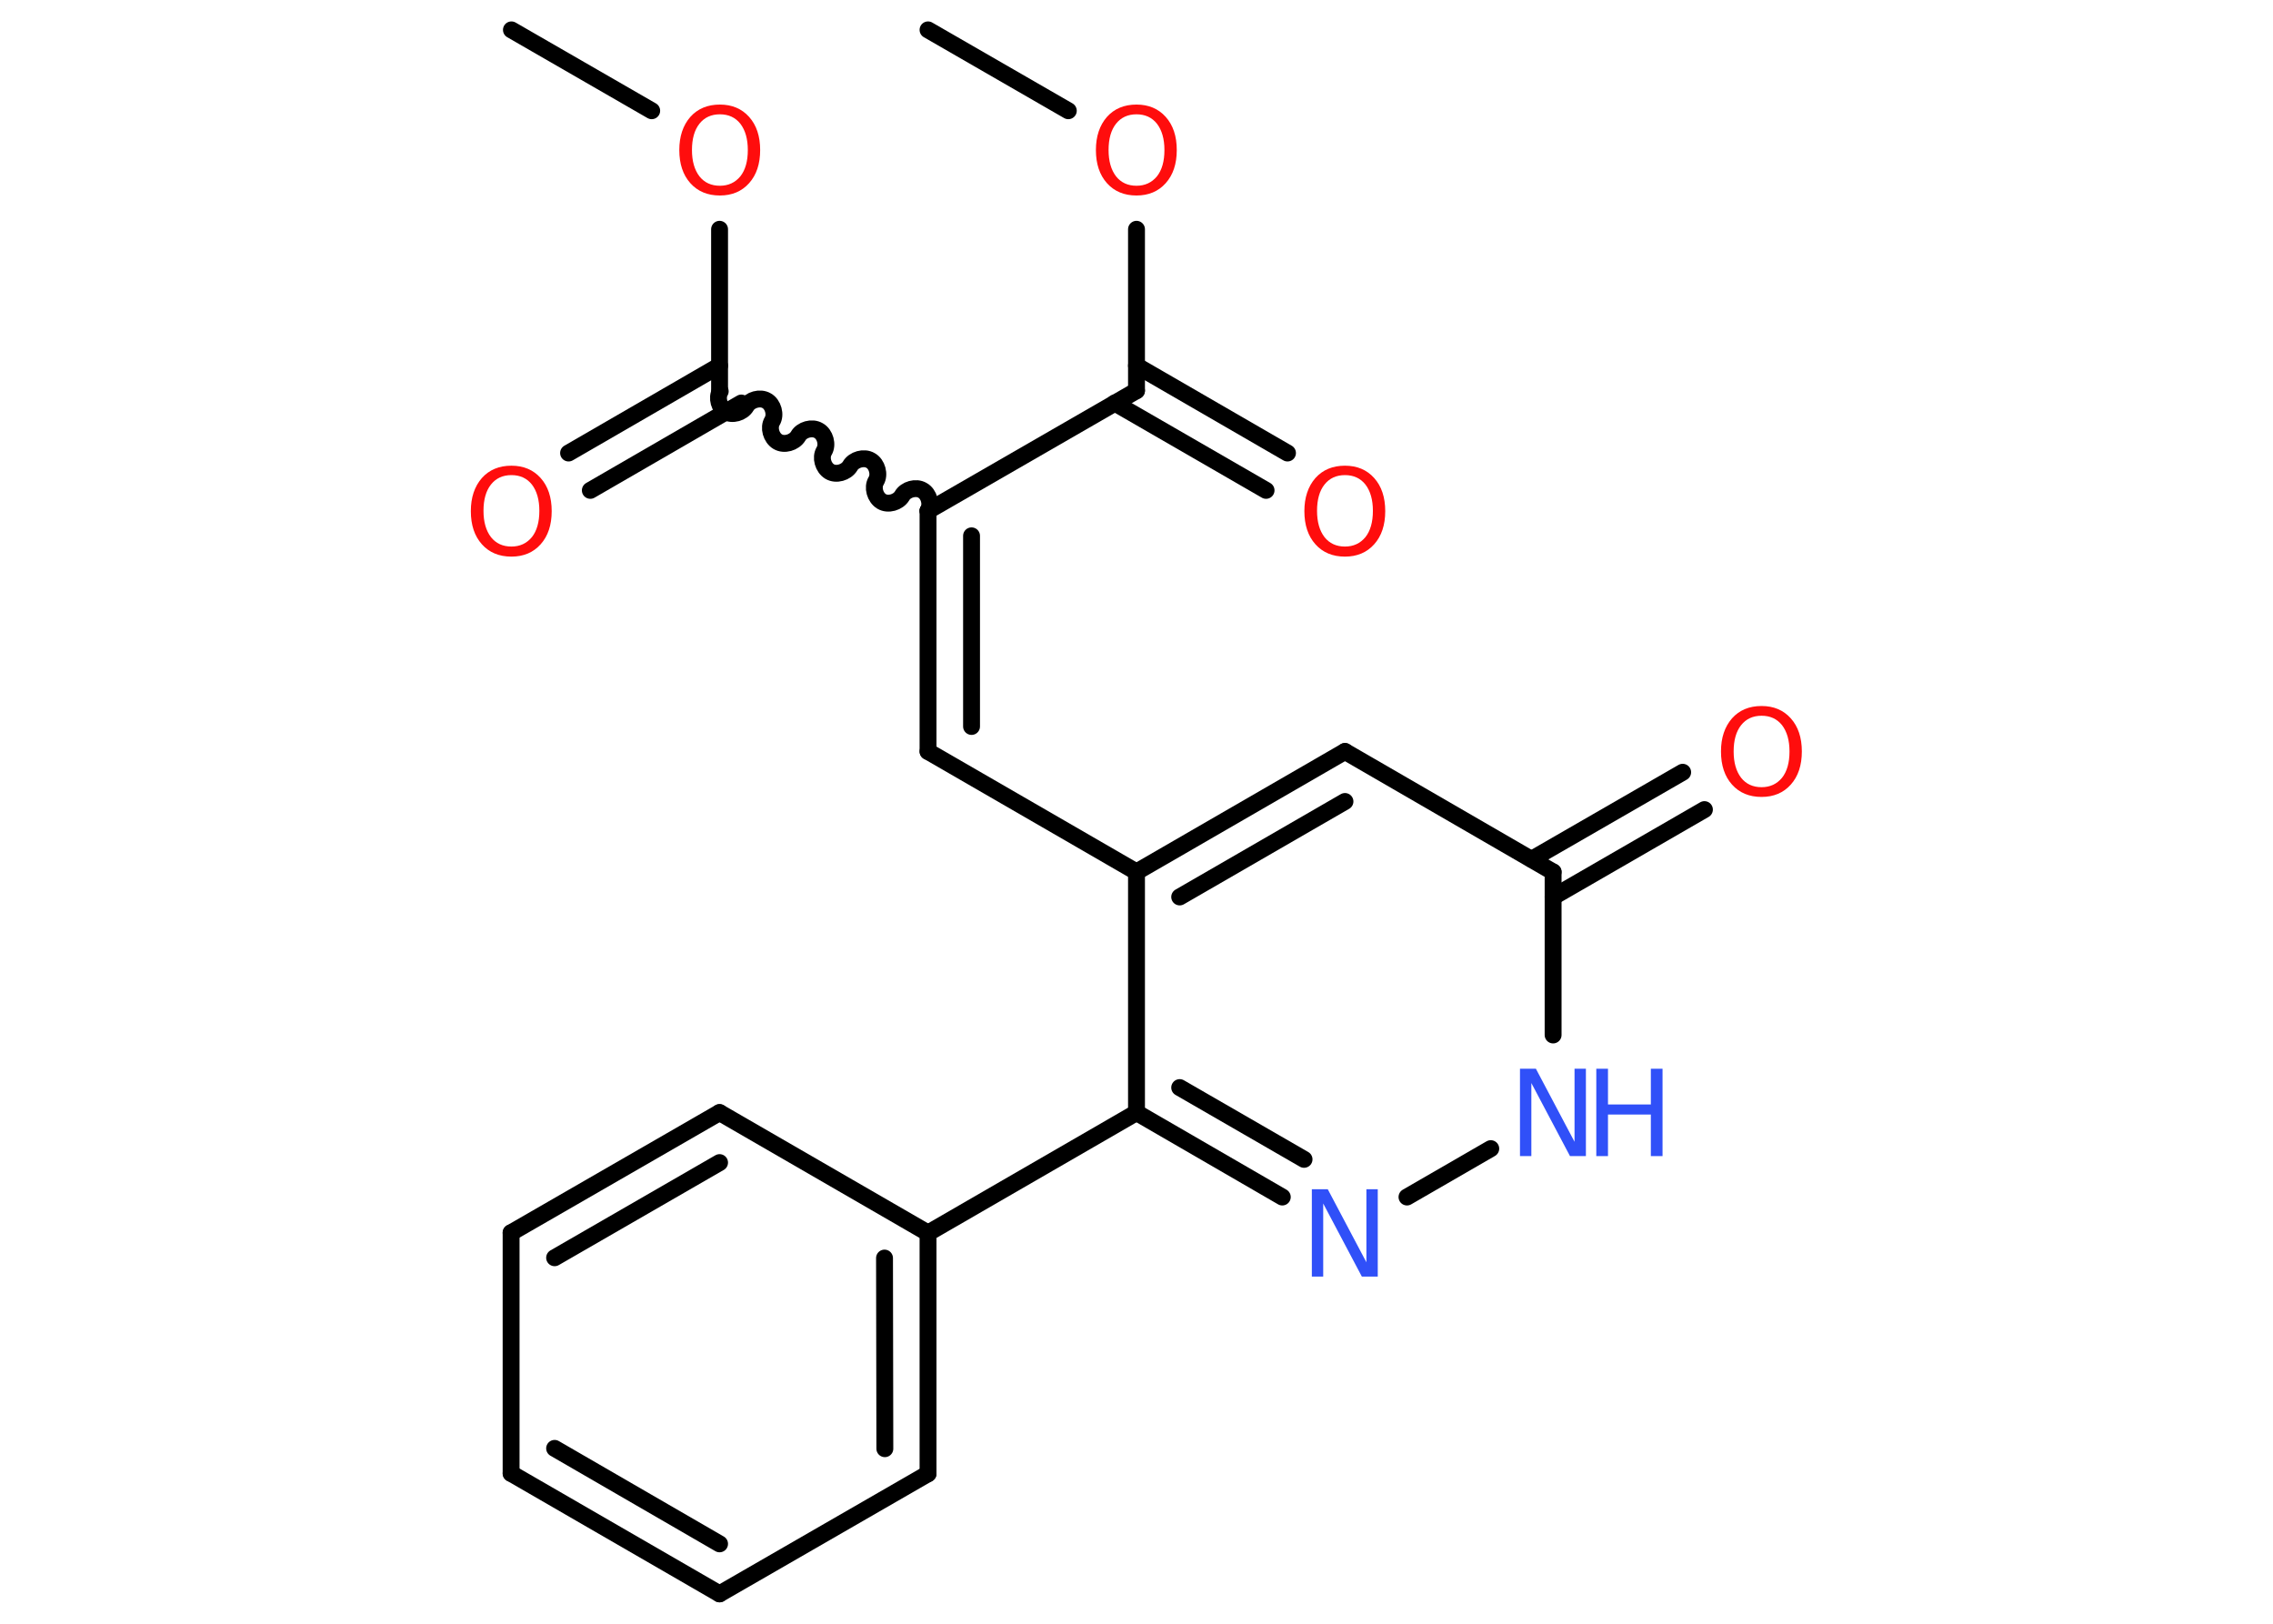 <?xml version='1.0' encoding='UTF-8'?>
<!DOCTYPE svg PUBLIC "-//W3C//DTD SVG 1.1//EN" "http://www.w3.org/Graphics/SVG/1.1/DTD/svg11.dtd">
<svg version='1.2' xmlns='http://www.w3.org/2000/svg' xmlns:xlink='http://www.w3.org/1999/xlink' width='70.0mm' height='50.0mm' viewBox='0 0 70.0 50.0'>
  <desc>Generated by the Chemistry Development Kit (http://github.com/cdk)</desc>
  <g stroke-linecap='round' stroke-linejoin='round' stroke='#000000' stroke-width='.52' fill='#FF0D0D'>
    <rect x='.0' y='.0' width='70.0' height='50.0' fill='#FFFFFF' stroke='none'/>
    <g id='mol1' class='mol'>
      <line id='mol1bnd1' class='bond' x1='15.75' y1='.92' x2='20.07' y2='3.41'/>
      <line id='mol1bnd2' class='bond' x1='22.16' y1='7.06' x2='22.16' y2='12.03'/>
      <g id='mol1bnd3' class='bond'>
        <line x1='22.83' y1='12.41' x2='18.18' y2='15.1'/>
        <line x1='22.16' y1='11.26' x2='17.51' y2='13.95'/>
      </g>
      <path id='mol1bnd4' class='bond' d='M28.58 15.73c.12 -.2 .03 -.52 -.17 -.63c-.2 -.12 -.52 -.03 -.63 .17c-.12 .2 -.43 .29 -.63 .17c-.2 -.12 -.29 -.43 -.17 -.63c.12 -.2 .03 -.52 -.17 -.63c-.2 -.12 -.52 -.03 -.63 .17c-.12 .2 -.43 .29 -.63 .17c-.2 -.12 -.29 -.43 -.17 -.63c.12 -.2 .03 -.52 -.17 -.63c-.2 -.12 -.52 -.03 -.63 .17c-.12 .2 -.43 .29 -.63 .17c-.2 -.12 -.29 -.43 -.17 -.63c.12 -.2 .03 -.52 -.17 -.63c-.2 -.12 -.52 -.03 -.63 .17c-.12 .2 -.43 .29 -.63 .17c-.2 -.12 -.29 -.43 -.17 -.63' fill='none' stroke='#000000' stroke-width='.52'/>
      <g id='mol1bnd5' class='bond'>
        <line x1='28.58' y1='23.14' x2='28.58' y2='15.73'/>
        <line x1='29.92' y1='22.37' x2='29.92' y2='16.5'/>
      </g>
      <line id='mol1bnd6' class='bond' x1='28.58' y1='23.14' x2='35.0' y2='26.85'/>
      <g id='mol1bnd7' class='bond'>
        <line x1='41.42' y1='23.14' x2='35.0' y2='26.85'/>
        <line x1='41.42' y1='24.68' x2='36.33' y2='27.62'/>
      </g>
      <line id='mol1bnd8' class='bond' x1='41.42' y1='23.14' x2='47.83' y2='26.85'/>
      <g id='mol1bnd9' class='bond'>
        <line x1='47.17' y1='26.46' x2='51.82' y2='23.78'/>
        <line x1='47.83' y1='27.62' x2='52.49' y2='24.93'/>
      </g>
      <line id='mol1bnd10' class='bond' x1='47.83' y1='26.85' x2='47.83' y2='31.87'/>
      <line id='mol1bnd11' class='bond' x1='45.91' y1='35.37' x2='43.33' y2='36.86'/>
      <g id='mol1bnd12' class='bond'>
        <line x1='35.0' y1='34.26' x2='39.49' y2='36.86'/>
        <line x1='36.33' y1='33.49' x2='40.16' y2='35.7'/>
      </g>
      <line id='mol1bnd13' class='bond' x1='35.0' y1='26.85' x2='35.0' y2='34.26'/>
      <line id='mol1bnd14' class='bond' x1='35.0' y1='34.26' x2='28.58' y2='37.97'/>
      <g id='mol1bnd15' class='bond'>
        <line x1='28.58' y1='45.38' x2='28.58' y2='37.97'/>
        <line x1='27.25' y1='44.61' x2='27.24' y2='38.74'/>
      </g>
      <line id='mol1bnd16' class='bond' x1='28.58' y1='45.38' x2='22.16' y2='49.08'/>
      <g id='mol1bnd17' class='bond'>
        <line x1='15.74' y1='45.37' x2='22.16' y2='49.08'/>
        <line x1='17.08' y1='44.6' x2='22.16' y2='47.54'/>
      </g>
      <line id='mol1bnd18' class='bond' x1='15.74' y1='45.37' x2='15.74' y2='37.96'/>
      <g id='mol1bnd19' class='bond'>
        <line x1='22.16' y1='34.26' x2='15.74' y2='37.96'/>
        <line x1='22.16' y1='35.8' x2='17.08' y2='38.73'/>
      </g>
      <line id='mol1bnd20' class='bond' x1='28.58' y1='37.97' x2='22.16' y2='34.26'/>
      <line id='mol1bnd21' class='bond' x1='28.58' y1='15.73' x2='35.0' y2='12.03'/>
      <g id='mol1bnd22' class='bond'>
        <line x1='35.0' y1='11.26' x2='39.65' y2='13.95'/>
        <line x1='34.33' y1='12.41' x2='38.99' y2='15.1'/>
      </g>
      <line id='mol1bnd23' class='bond' x1='35.0' y1='12.03' x2='35.0' y2='7.06'/>
      <line id='mol1bnd24' class='bond' x1='32.9' y1='3.41' x2='28.58' y2='.92'/>
      <path id='mol1atm2' class='atom' d='M22.17 3.52q-.4 .0 -.63 .29q-.23 .29 -.23 .81q.0 .51 .23 .81q.23 .29 .63 .29q.39 .0 .63 -.29q.23 -.29 .23 -.81q.0 -.51 -.23 -.81q-.23 -.29 -.63 -.29zM22.17 3.22q.56 .0 .9 .38q.34 .38 .34 1.02q.0 .64 -.34 1.02q-.34 .38 -.9 .38q-.57 .0 -.91 -.38q-.34 -.38 -.34 -1.02q.0 -.63 .34 -1.02q.34 -.38 .91 -.38z' stroke='none'/>
      <path id='mol1atm4' class='atom' d='M15.75 14.63q-.4 .0 -.63 .29q-.23 .29 -.23 .81q.0 .51 .23 .81q.23 .29 .63 .29q.39 .0 .63 -.29q.23 -.29 .23 -.81q.0 -.51 -.23 -.81q-.23 -.29 -.63 -.29zM15.75 14.34q.56 .0 .9 .38q.34 .38 .34 1.02q.0 .64 -.34 1.02q-.34 .38 -.9 .38q-.57 .0 -.91 -.38q-.34 -.38 -.34 -1.02q.0 -.63 .34 -1.02q.34 -.38 .91 -.38z' stroke='none'/>
      <path id='mol1atm10' class='atom' d='M54.25 22.04q-.4 .0 -.63 .29q-.23 .29 -.23 .81q.0 .51 .23 .81q.23 .29 .63 .29q.39 .0 .63 -.29q.23 -.29 .23 -.81q.0 -.51 -.23 -.81q-.23 -.29 -.63 -.29zM54.25 21.74q.56 .0 .9 .38q.34 .38 .34 1.02q.0 .64 -.34 1.02q-.34 .38 -.9 .38q-.57 .0 -.91 -.38q-.34 -.38 -.34 -1.02q.0 -.63 .34 -1.02q.34 -.38 .91 -.38z' stroke='none'/>
      <g id='mol1atm11' class='atom'>
        <path d='M46.81 32.91h.49l1.19 2.25v-2.25h.35v2.69h-.49l-1.19 -2.25v2.25h-.35v-2.69z' stroke='none' fill='#3050F8'/>
        <path d='M49.16 32.91h.36v1.1h1.32v-1.1h.36v2.69h-.36v-1.28h-1.32v1.28h-.36v-2.69z' stroke='none' fill='#3050F8'/>
      </g>
      <path id='mol1atm12' class='atom' d='M40.4 36.62h.49l1.19 2.25v-2.25h.35v2.69h-.49l-1.19 -2.25v2.25h-.35v-2.69z' stroke='none' fill='#3050F8'/>
      <path id='mol1atm21' class='atom' d='M41.42 14.63q-.4 .0 -.63 .29q-.23 .29 -.23 .81q.0 .51 .23 .81q.23 .29 .63 .29q.39 .0 .63 -.29q.23 -.29 .23 -.81q.0 -.51 -.23 -.81q-.23 -.29 -.63 -.29zM41.42 14.34q.56 .0 .9 .38q.34 .38 .34 1.02q.0 .64 -.34 1.02q-.34 .38 -.9 .38q-.57 .0 -.91 -.38q-.34 -.38 -.34 -1.02q.0 -.63 .34 -1.02q.34 -.38 .91 -.38z' stroke='none'/>
      <path id='mol1atm22' class='atom' d='M35.0 3.52q-.4 .0 -.63 .29q-.23 .29 -.23 .81q.0 .51 .23 .81q.23 .29 .63 .29q.39 .0 .63 -.29q.23 -.29 .23 -.81q.0 -.51 -.23 -.81q-.23 -.29 -.63 -.29zM35.0 3.22q.56 .0 .9 .38q.34 .38 .34 1.02q.0 .64 -.34 1.02q-.34 .38 -.9 .38q-.57 .0 -.91 -.38q-.34 -.38 -.34 -1.02q.0 -.63 .34 -1.02q.34 -.38 .91 -.38z' stroke='none'/>
    </g>
  </g>
</svg>
